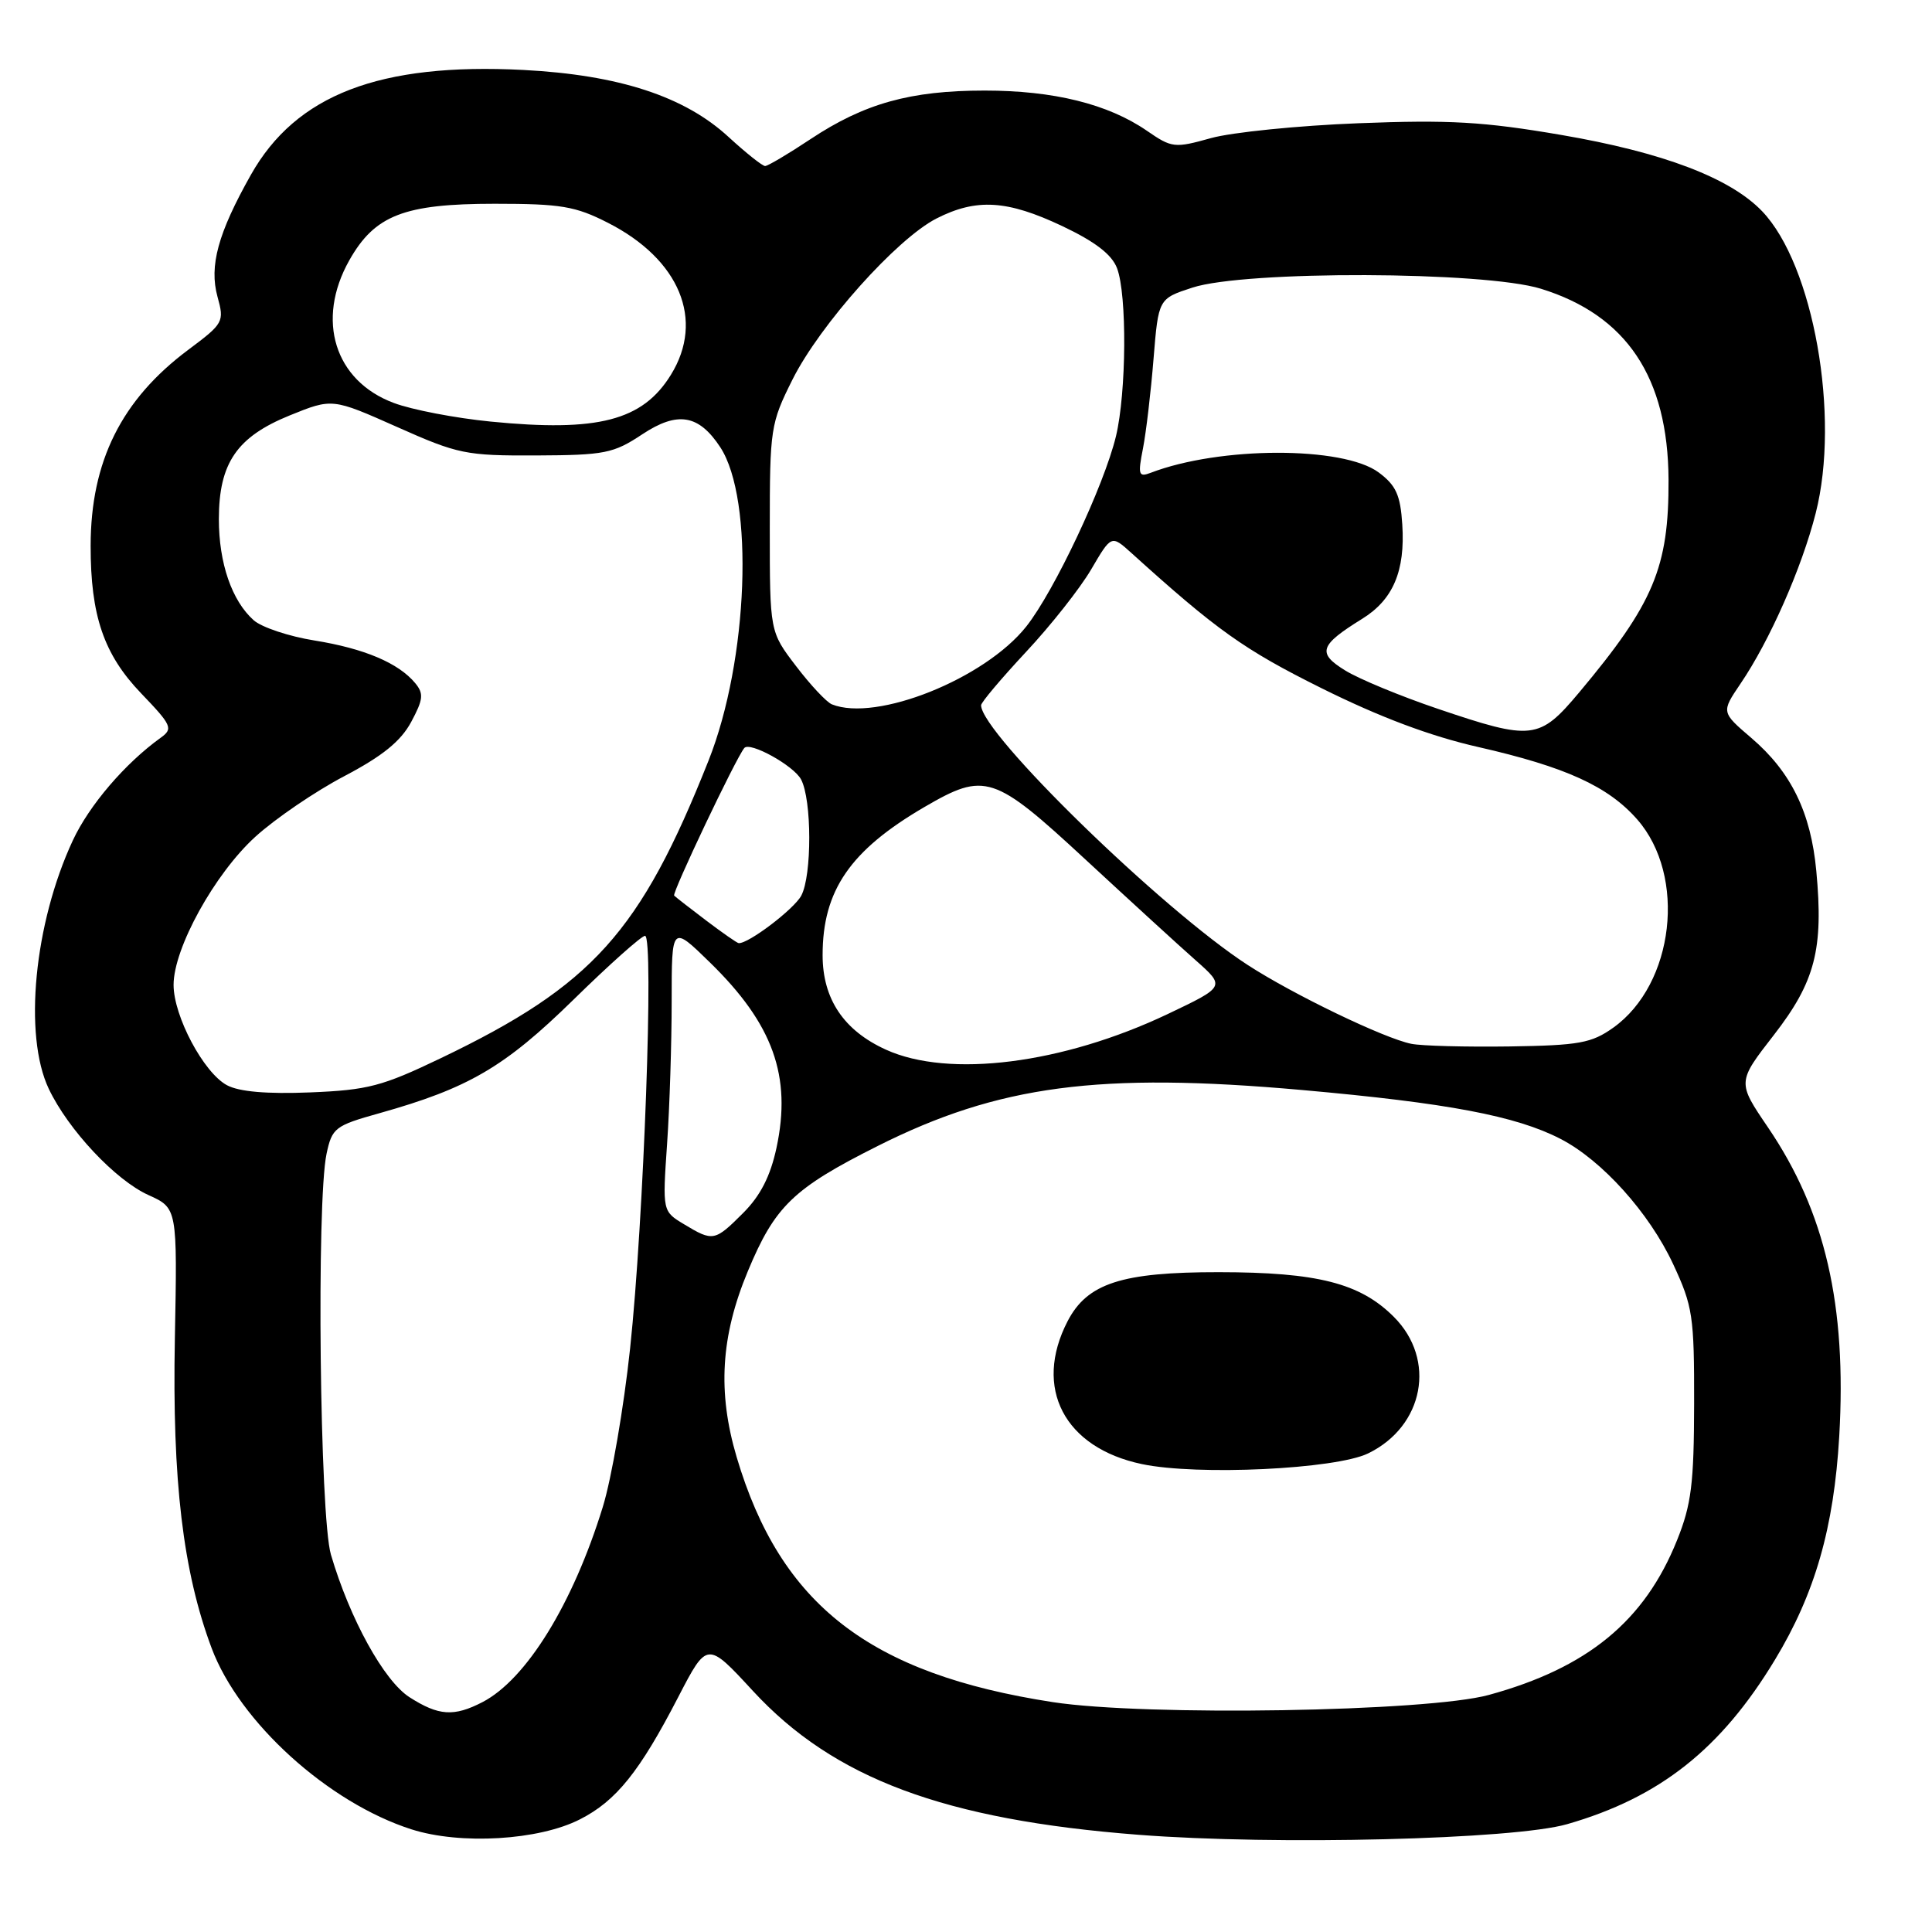 <?xml version="1.0" encoding="UTF-8" standalone="no"?>
<!DOCTYPE svg PUBLIC "-//W3C//DTD SVG 1.1//EN" "http://www.w3.org/Graphics/SVG/1.1/DTD/svg11.dtd" >
<svg xmlns="http://www.w3.org/2000/svg" xmlns:xlink="http://www.w3.org/1999/xlink" version="1.1" viewBox="0 0 256 256">
 <g >
 <path fill="currentColor"
d=" M 76.85 241.07 C 81.65 238.63 84.75 234.77 89.88 224.85 C 93.70 217.48 93.70 217.48 99.76 224.05 C 110.47 235.66 125.12 241.13 150.87 243.12 C 169.04 244.53 200.60 243.75 207.66 241.71 C 219.93 238.18 228.04 231.76 235.19 219.93 C 240.50 211.16 243.00 202.44 243.71 190.31 C 244.71 172.96 241.85 160.55 234.27 149.39 C 230.19 143.39 230.19 143.39 235.04 137.15 C 240.52 130.09 241.64 125.77 240.67 115.41 C 239.95 107.66 237.33 102.29 232.07 97.79 C 228.07 94.37 228.07 94.37 230.62 90.60 C 234.48 84.93 238.74 75.27 240.59 68.00 C 243.86 55.16 240.30 35.10 233.49 27.99 C 229.25 23.57 220.36 20.19 206.87 17.88 C 196.59 16.12 192.06 15.86 180.00 16.33 C 172.03 16.64 163.23 17.53 160.46 18.30 C 155.63 19.65 155.28 19.61 151.96 17.32 C 146.81 13.78 139.62 12.00 130.48 12.00 C 120.63 12.00 114.53 13.70 107.39 18.44 C 104.44 20.40 101.74 22.00 101.38 22.00 C 101.02 22.00 98.85 20.27 96.55 18.16 C 90.71 12.77 82.01 9.93 69.37 9.27 C 50.30 8.29 39.22 12.55 33.24 23.17 C 28.88 30.91 27.70 35.24 28.82 39.32 C 29.74 42.64 29.62 42.86 24.96 46.34 C 16.10 52.95 12.02 61.14 12.01 72.31 C 12.00 81.58 13.75 86.71 18.70 91.87 C 22.78 96.12 22.96 96.55 21.30 97.75 C 16.58 101.14 11.82 106.70 9.65 111.36 C 4.52 122.37 3.09 137.16 6.46 144.27 C 9.04 149.70 15.30 156.38 19.67 158.35 C 23.50 160.08 23.50 160.08 23.17 177.38 C 22.81 196.17 24.24 208.23 28.04 218.38 C 31.71 228.19 43.49 238.87 54.53 242.40 C 61.02 244.47 71.40 243.86 76.85 241.07 Z  M 54.26 224.89 C 50.88 222.72 46.36 214.53 43.85 206.00 C 42.37 200.98 41.92 159.23 43.27 152.88 C 44.00 149.45 44.39 149.15 50.26 147.51 C 62.08 144.19 66.84 141.41 75.95 132.50 C 80.72 127.82 85.01 124.00 85.47 124.00 C 86.67 124.00 85.30 161.76 83.49 178.69 C 82.66 186.49 81.03 195.94 79.87 199.69 C 75.91 212.53 69.74 222.53 63.93 225.54 C 60.14 227.50 58.12 227.36 54.26 224.89 Z  M 139.50 225.54 C 115.23 221.80 103.42 212.65 97.61 193.07 C 95.06 184.46 95.50 177.06 99.09 168.45 C 102.68 159.82 105.11 157.47 116.28 151.86 C 132.31 143.80 145.66 142.04 172.50 144.43 C 191.82 146.15 200.87 147.86 206.78 150.91 C 212.28 153.75 218.53 160.70 221.70 167.50 C 224.30 173.08 224.50 174.38 224.48 186.00 C 224.46 196.58 224.12 199.36 222.22 204.08 C 217.92 214.80 210.36 221.01 197.27 224.59 C 189.11 226.82 151.83 227.43 139.50 225.54 Z  M 181.29 192.58 C 188.69 188.98 190.35 180.15 184.69 174.49 C 180.22 170.02 174.58 168.58 161.50 168.57 C 148.62 168.56 144.07 170.04 141.46 175.07 C 136.89 183.91 141.02 191.84 151.31 194.00 C 158.67 195.55 176.98 194.68 181.29 192.58 Z  M 90.64 162.22 C 87.78 160.50 87.78 160.50 88.39 151.60 C 88.73 146.70 89.00 138.17 89.00 132.63 C 89.00 122.58 89.00 122.58 94.08 127.54 C 102.44 135.70 104.92 142.61 102.89 152.09 C 102.08 155.86 100.76 158.44 98.47 160.73 C 94.71 164.49 94.48 164.54 90.64 162.22 Z  M 30.08 143.80 C 26.99 142.15 23.00 134.65 23.00 130.50 C 23.00 125.64 28.44 115.78 33.84 110.87 C 36.48 108.47 41.78 104.86 45.61 102.85 C 50.67 100.19 53.10 98.23 54.48 95.67 C 56.09 92.67 56.17 91.91 55.01 90.51 C 52.80 87.85 48.26 85.93 41.68 84.87 C 38.29 84.33 34.67 83.12 33.62 82.19 C 30.72 79.61 29.00 74.62 29.00 68.78 C 29.01 61.36 31.38 57.89 38.40 55.04 C 44.03 52.76 44.03 52.76 52.60 56.57 C 60.70 60.18 61.72 60.39 71.06 60.35 C 80.13 60.31 81.29 60.08 85.10 57.55 C 89.78 54.45 92.59 54.92 95.44 59.26 C 99.96 66.17 99.16 87.50 93.89 100.77 C 84.86 123.52 78.52 130.57 58.42 140.21 C 50.64 143.94 48.76 144.44 41.09 144.75 C 35.36 144.98 31.69 144.66 30.08 143.80 Z  M 117.40 139.09 C 111.80 136.55 109.00 132.37 109.00 126.56 C 109.00 117.99 112.66 112.67 122.50 106.93 C 130.52 102.26 131.67 102.63 143.83 113.89 C 149.70 119.32 156.27 125.34 158.44 127.25 C 162.37 130.73 162.37 130.73 154.70 134.38 C 140.78 140.98 125.74 142.88 117.40 139.09 Z  M 187.00 138.31 C 183.42 137.59 171.39 131.80 165.32 127.86 C 153.94 120.48 130.00 97.16 130.00 93.45 C 130.00 93.07 132.68 89.90 135.94 86.40 C 139.21 82.91 143.10 77.98 144.58 75.46 C 147.26 70.88 147.26 70.88 149.88 73.24 C 161.23 83.51 164.84 86.08 175.09 91.18 C 182.81 95.02 189.54 97.55 195.90 98.99 C 207.44 101.62 213.08 104.18 216.94 108.58 C 223.51 116.07 221.86 130.40 213.77 136.17 C 210.89 138.22 209.25 138.52 200.00 138.66 C 194.22 138.74 188.38 138.59 187.00 138.31 Z  M 93.62 122.01 C 91.48 120.39 89.55 118.89 89.33 118.67 C 89.01 118.35 97.48 100.51 98.62 99.12 C 99.35 98.22 105.16 101.44 106.14 103.27 C 107.58 105.95 107.60 116.01 106.17 118.68 C 105.21 120.47 99.16 125.07 97.88 124.97 C 97.67 124.96 95.75 123.62 93.62 122.01 Z  M 190.52 93.92 C 185.58 92.25 180.05 89.96 178.23 88.83 C 174.50 86.53 174.84 85.50 180.49 82.00 C 184.59 79.47 186.21 75.66 185.81 69.50 C 185.56 65.59 184.98 64.31 182.68 62.60 C 177.98 59.11 161.64 59.13 152.47 62.65 C 150.87 63.26 150.76 62.92 151.45 59.42 C 151.87 57.26 152.50 51.92 152.85 47.54 C 153.50 39.58 153.50 39.58 158.00 38.11 C 164.99 35.83 196.65 35.93 204.18 38.26 C 215.53 41.77 221.02 49.99 221.09 63.56 C 221.14 75.18 219.12 79.97 209.25 91.75 C 203.96 98.05 203.04 98.16 190.52 93.92 Z  M 110.23 93.33 C 109.53 93.05 107.39 90.77 105.48 88.26 C 102.00 83.71 102.00 83.71 102.00 70.02 C 102.00 56.79 102.10 56.11 105.01 50.29 C 108.65 43.02 118.82 31.64 124.09 28.95 C 129.38 26.26 133.45 26.50 140.76 29.96 C 145.11 32.02 147.32 33.72 148.01 35.53 C 149.35 39.04 149.26 52.02 147.87 57.81 C 146.30 64.32 139.70 78.33 135.99 83.01 C 130.50 89.94 116.12 95.70 110.23 93.33 Z  M 65.00 55.86 C 60.33 55.40 54.55 54.29 52.17 53.39 C 44.34 50.46 41.83 42.41 46.28 34.50 C 49.65 28.52 53.53 27.00 65.55 27.00 C 74.32 27.00 76.24 27.32 80.55 29.52 C 90.06 34.36 93.39 42.40 88.90 49.66 C 85.15 55.74 79.23 57.27 65.00 55.86 Z "/>
</g>
</svg>